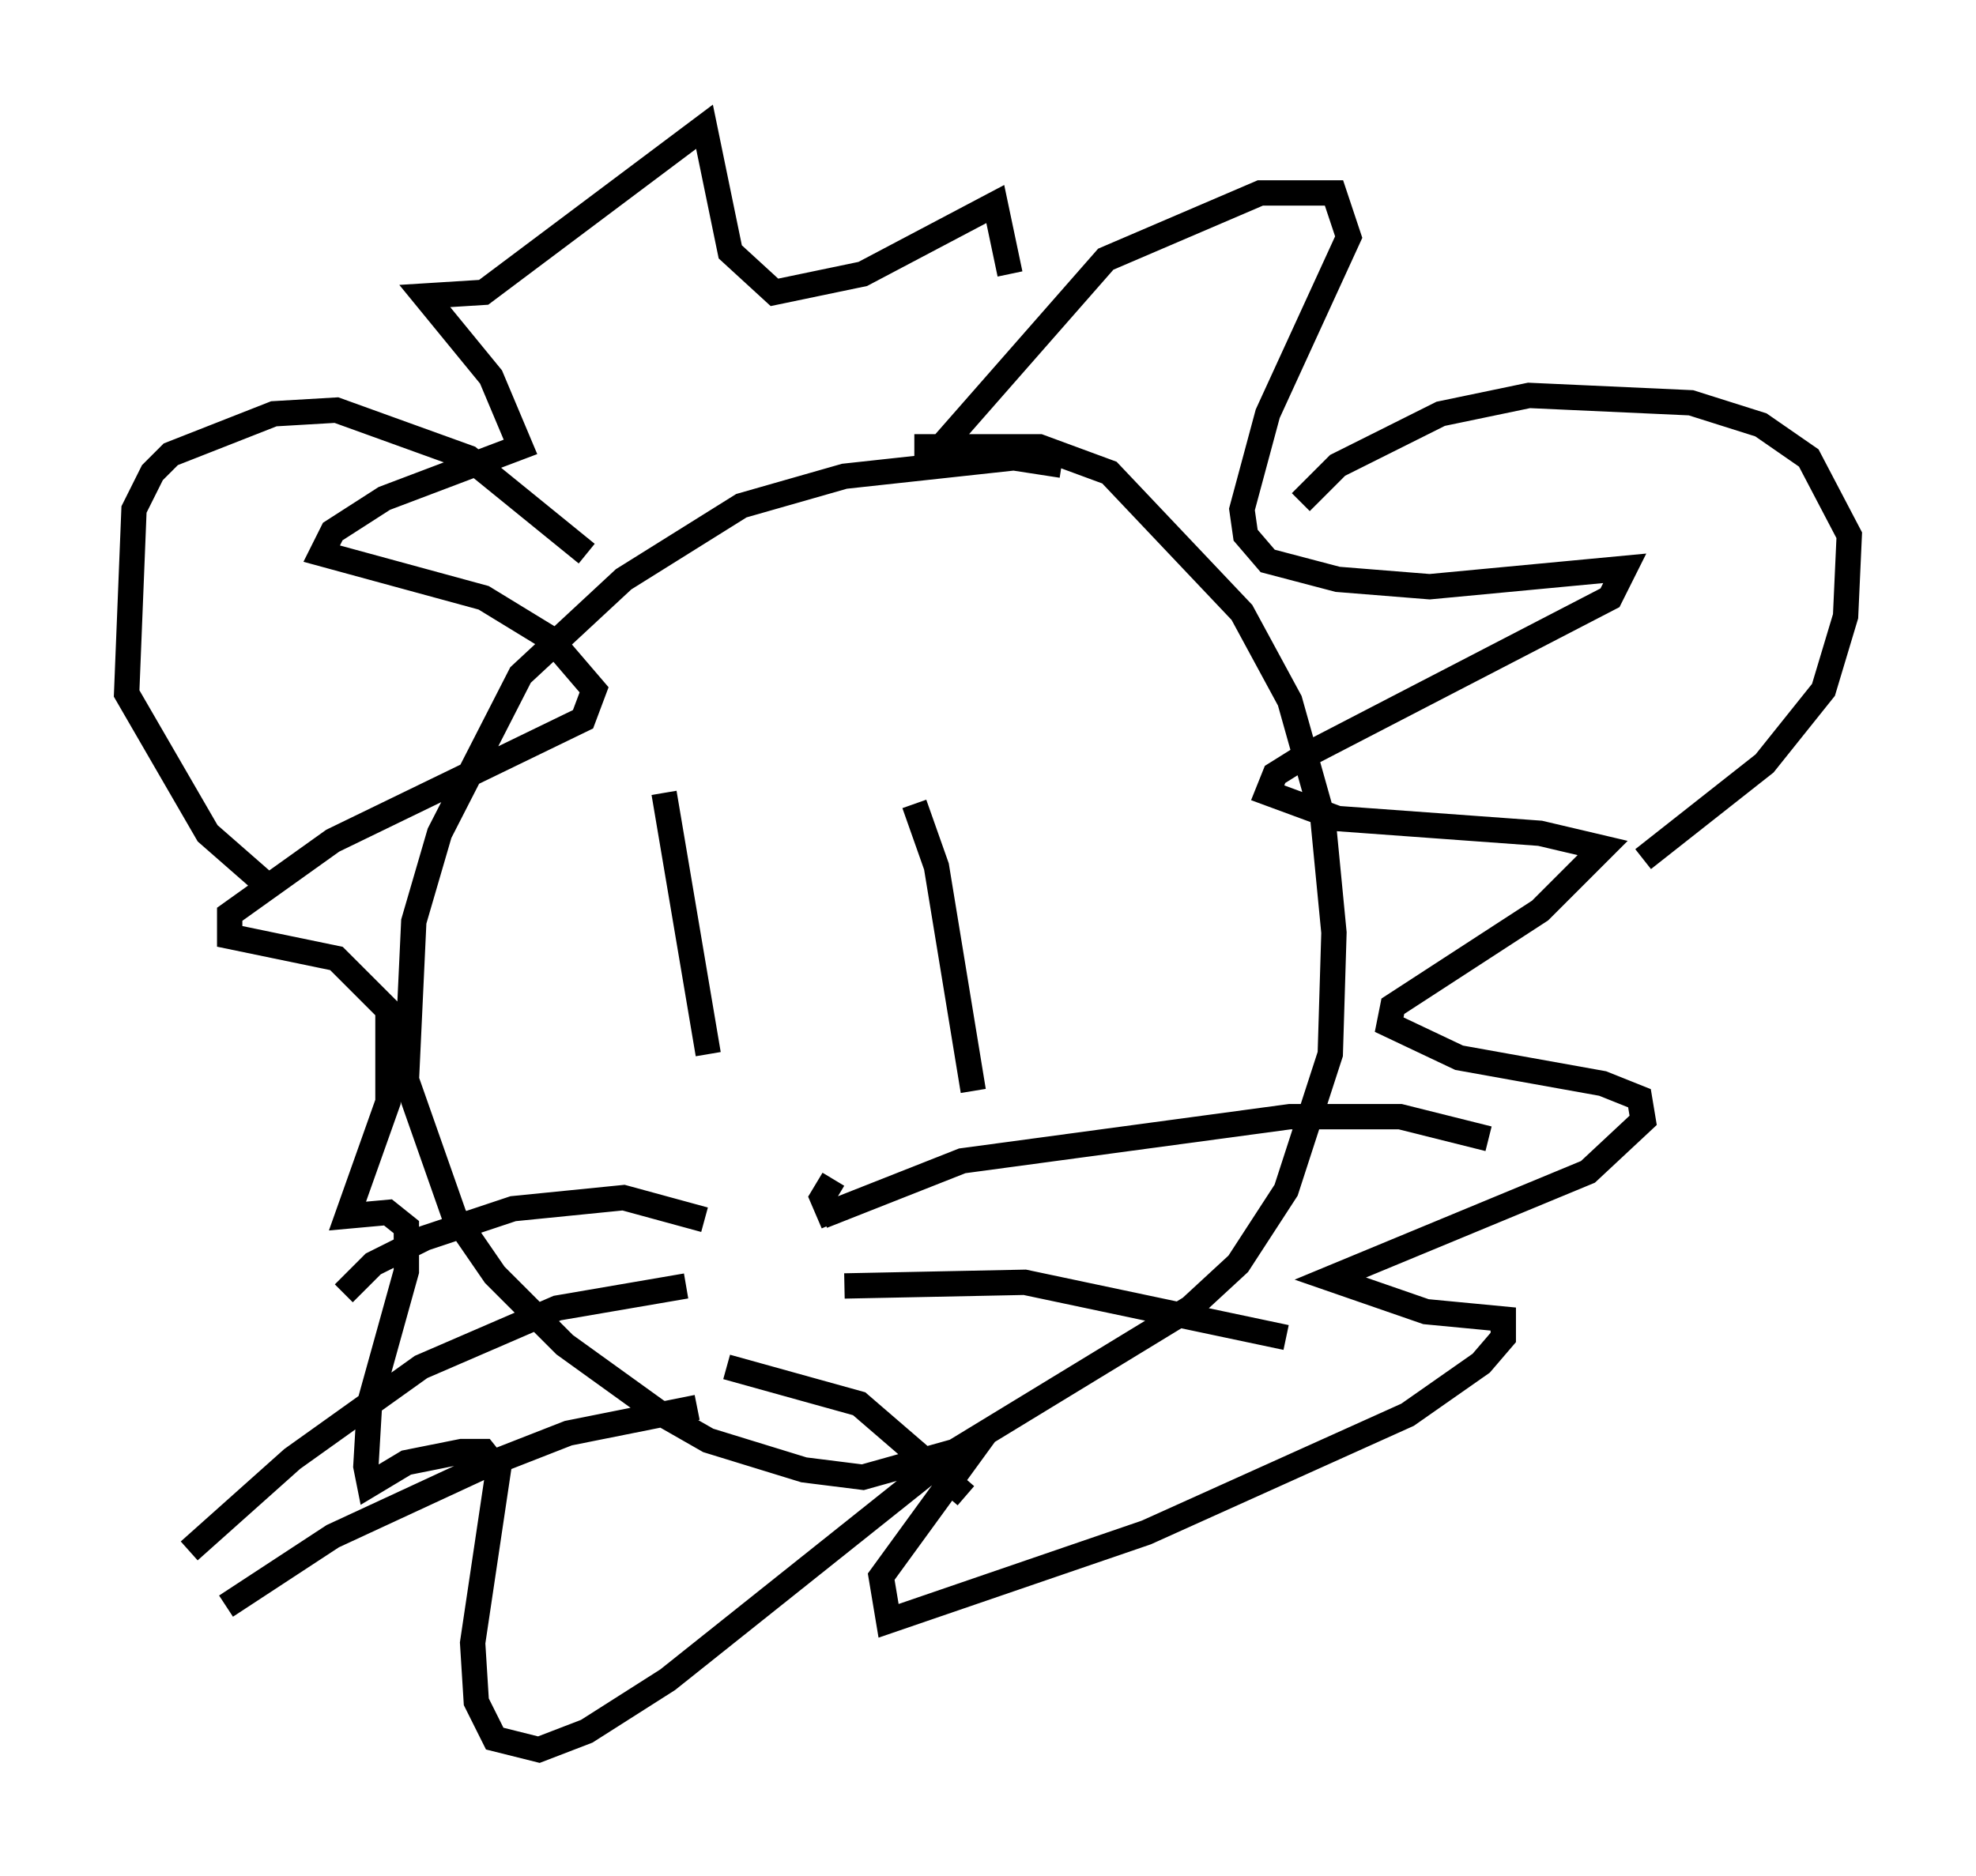 <?xml version="1.0" encoding="utf-8" ?>
<svg baseProfile="full" height="74.056" version="1.1" width="77.978" xmlns="http://www.w3.org/2000/svg" xmlns:ev="http://www.w3.org/2001/xml-events" xmlns:xlink="http://www.w3.org/1999/xlink"><defs /><rect fill="white" height="74.056" width="77.978" x="0" y="0" /><path d="M41.749, 19.089 m0.145, -0.726 l-1.888, -0.291 -6.682, 0.726 l-4.067, 1.162 -4.648, 2.905 l-4.067, 3.777 -3.196, 6.246 l-1.017, 3.486 -0.291, 6.246 l1.888, 5.374 1.598, 2.324 l2.76, 2.76 3.631, 2.615 l2.034, 1.162 3.777, 1.162 l2.324, 0.291 3.631, -1.017 l9.296, -5.665 1.888, -1.743 l1.888, -2.905 1.743, -5.374 l0.145, -4.793 -0.436, -4.503 l-1.307, -4.648 -1.888, -3.486 l-5.229, -5.52 -2.76, -1.017 l-4.939, 0.0 m0.291, 0.872 l7.263, -8.279 6.101, -2.615 l2.905, 0.0 0.581, 1.743 l-3.196, 6.972 -1.017, 3.777 l0.145, 1.017 0.872, 1.017 l2.76, 0.726 3.631, 0.291 l7.698, -0.726 -0.581, 1.162 l-12.056, 6.246 -1.162, 0.726 l-0.291, 0.726 2.76, 1.017 l7.989, 0.581 2.469, 0.581 l-2.469, 2.469 -5.81, 3.777 l-0.145, 0.726 2.76, 1.307 l5.665, 1.017 1.453, 0.581 l0.145, 0.872 -2.179, 2.034 l-10.168, 4.212 3.777, 1.307 l3.05, 0.291 0.0, 0.726 l-0.872, 1.017 -2.905, 2.034 l-10.313, 4.648 -10.168, 3.486 l-0.291, -1.743 3.486, -4.793 l-1.162, 0.291 -10.749, 8.57 l-3.196, 2.034 -1.888, 0.726 l-1.743, -0.436 -0.726, -1.453 l-0.145, -2.324 1.017, -6.827 l-0.581, -0.726 -0.872, 0.0 l-2.179, 0.436 -1.453, 0.872 l-0.145, -0.726 0.145, -2.469 l1.453, -5.229 0.0, -1.743 l-0.726, -0.581 -1.598, 0.145 l1.598, -4.503 0.0, -3.631 l-2.034, -2.034 -4.212, -0.872 l0.0, -0.872 4.067, -2.905 l9.877, -4.793 0.436, -1.162 l-1.743, -2.034 -2.615, -1.598 l-6.391, -1.743 0.436, -0.872 l2.034, -1.307 5.374, -2.034 l-1.162, -2.76 -2.615, -3.196 l2.324, -0.145 8.715, -6.536 l1.017, 4.939 1.743, 1.598 l3.486, -0.726 5.229, -2.76 l0.581, 2.76 m-16.704, 11.039 l-4.648, -3.777 -5.229, -1.888 l-2.469, 0.145 -4.067, 1.598 l-0.726, 0.726 -0.726, 1.453 l-0.291, 7.263 3.196, 5.52 l2.324, 2.034 m40.816, -15.106 l1.453, -1.453 4.067, -2.034 l3.486, -0.726 6.391, 0.291 l2.76, 0.872 1.888, 1.307 l1.598, 3.05 -0.145, 3.196 l-0.872, 2.905 -2.324, 2.905 l-4.793, 3.777 m-38.637, -2.615 l1.743, 10.313 m8.134, -9.877 l0.872, 2.469 1.453, 8.86 m-5.52, 3.486 l-0.436, 0.726 0.436, 1.017 m-0.436, -0.291 l5.52, -2.179 12.927, -1.743 l4.358, 0.0 3.486, 0.872 m-25.419, 5.81 l7.117, -0.145 10.313, 2.179 m-22.078, 1.162 l5.229, 1.453 4.212, 3.631 m-10.313, -10.894 l-3.196, -0.872 -4.358, 0.436 l-3.486, 1.162 -2.034, 1.017 l-1.162, 1.162 m13.508, -0.291 l-5.084, 0.872 -5.374, 2.324 l-5.084, 3.631 -4.067, 3.631 m20.045, -5.665 l-5.084, 1.017 -3.341, 1.307 l-5.955, 2.76 -4.212, 2.76 " fill="none" stroke="black" stroke-width="1" /></svg>
